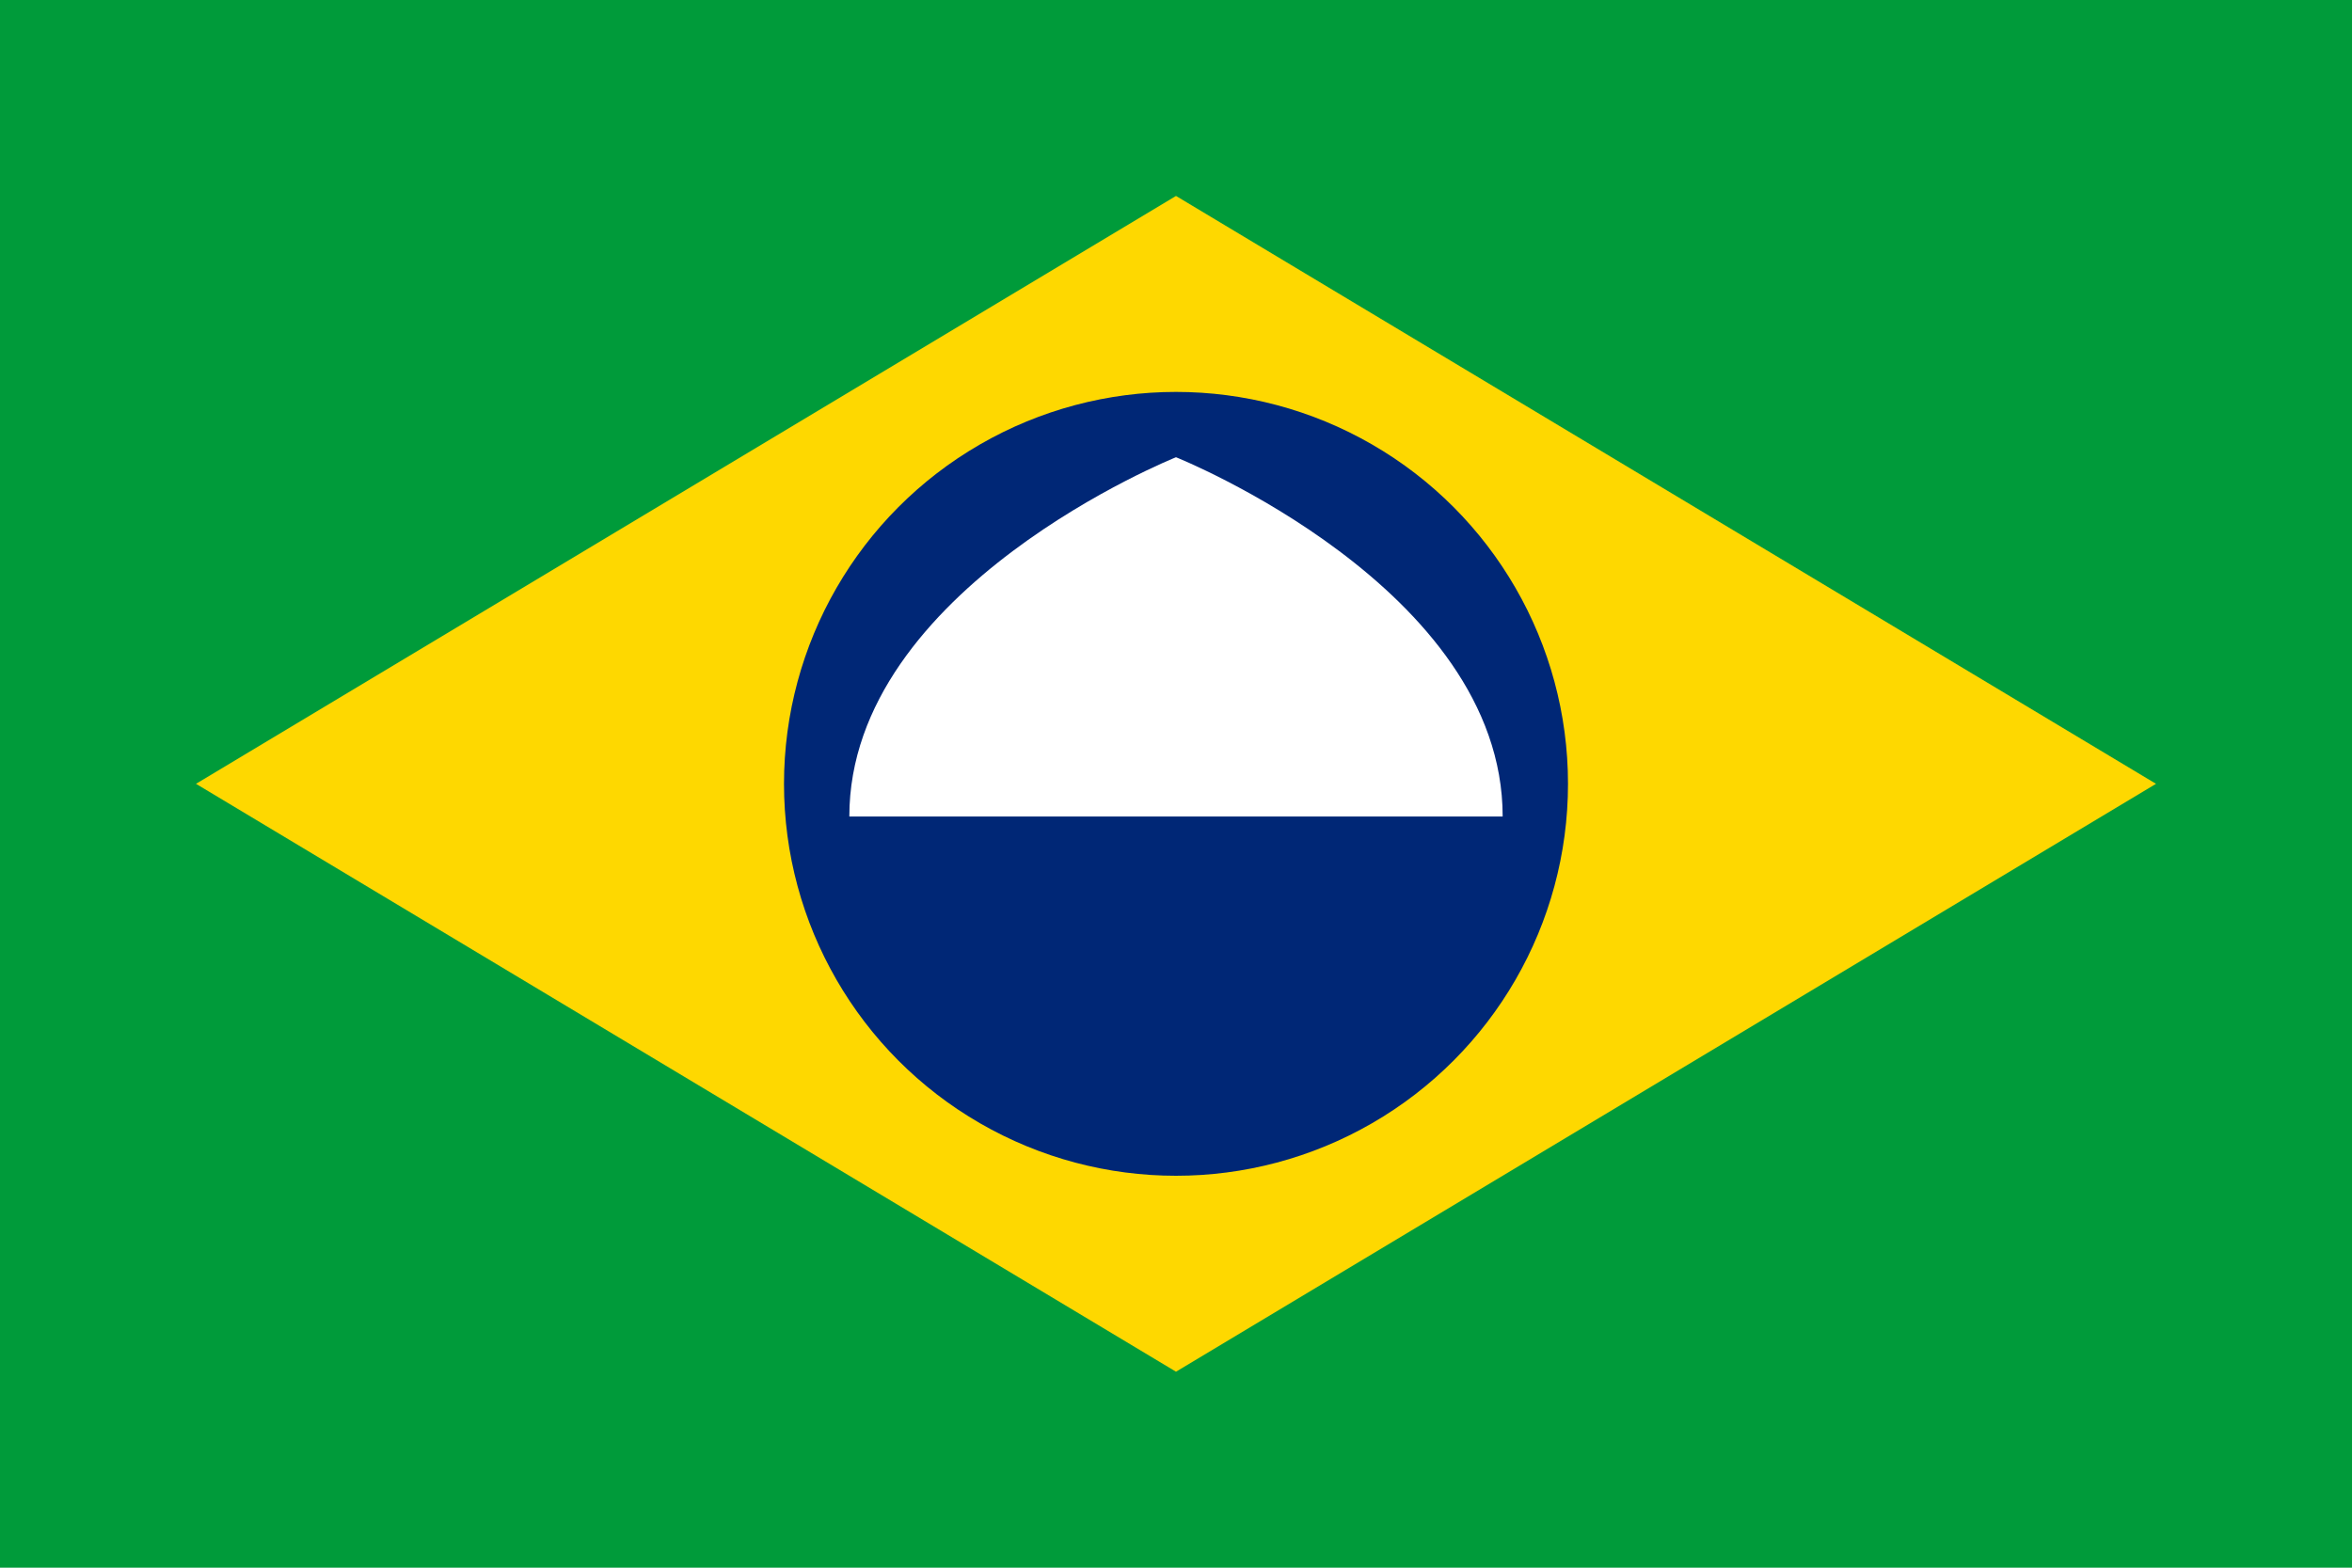 <?xml version="1.0" encoding="UTF-8"?>
<svg xmlns="http://www.w3.org/2000/svg" viewBox="0 0 36 24">
  <path fill="#009B3A" d="M0 0h36v24H0z"/>
  <path fill="#FED800" d="M18 3l15 9-15 9L3 12z"/>
  <circle fill="#002776" cx="18" cy="12" r="6"/>
  <path fill="#fff" d="M13 12.5c2.5 0 10 0 10 0C23 9 18 7 18 7s-5 2-5 5.5z"/>
</svg> 